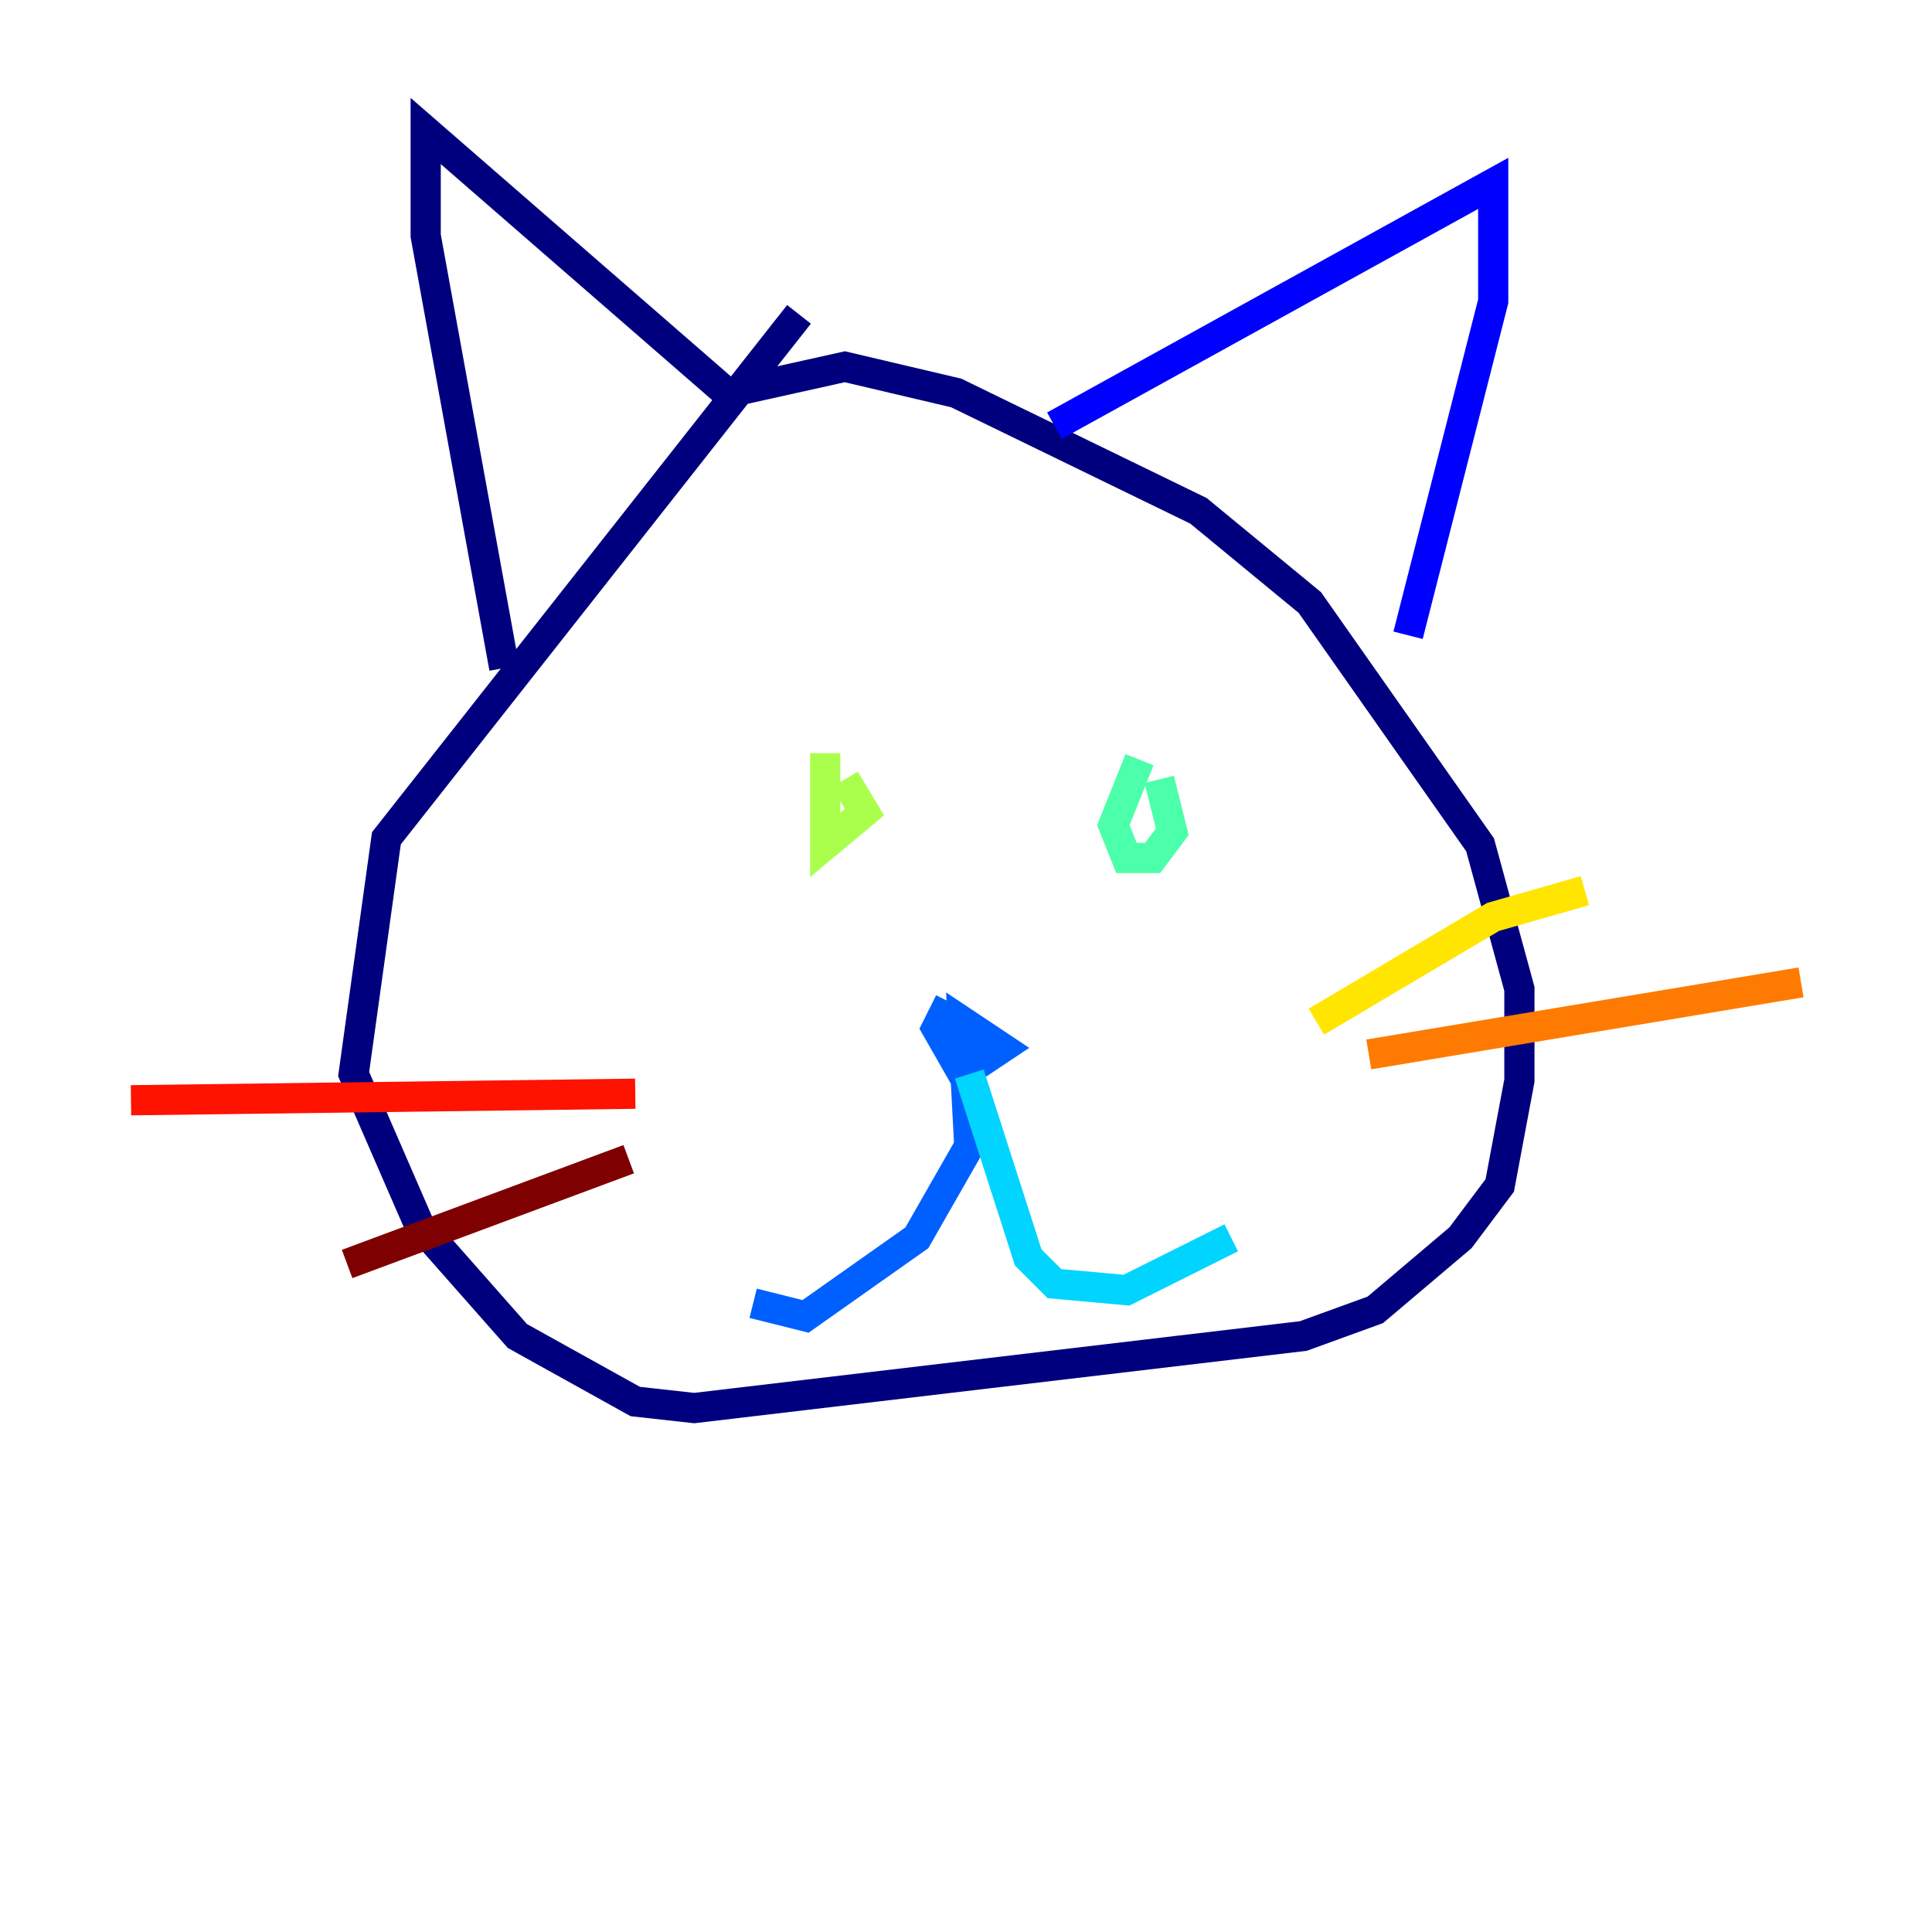 <?xml version="1.0" encoding="utf-8" ?>
<svg baseProfile="tiny" height="128" version="1.2" viewBox="0,0,128,128" width="128" xmlns="http://www.w3.org/2000/svg" xmlns:ev="http://www.w3.org/2001/xml-events" xmlns:xlink="http://www.w3.org/1999/xlink"><defs /><polyline fill="none" points="52.936,20.827 25.6,55.539 23.43,71.159 27.77,81.139 34.278,88.515 42.088,92.854 45.993,93.288 86.346,88.515 91.119,86.78 96.759,82.007 99.363,78.536 100.664,71.593 100.664,65.519 98.061,55.973 86.78,39.919 79.403,33.844 63.349,26.034 55.973,24.298 48.163,26.034 28.203,8.678 28.203,15.62 33.41,44.258" stroke="#00007f" stroke-width="2" /><polyline fill="none" points="69.858,28.203 98.929,12.149 98.929,19.959 93.288,42.088" stroke="#0000fe" stroke-width="2" /><polyline fill="none" points="62.915,66.386 62.047,68.122 63.783,71.159 66.386,69.424 63.783,67.688 64.217,75.932 60.746,82.007 53.37,87.214 49.898,86.346" stroke="#0060ff" stroke-width="2" /><polyline fill="none" points="64.217,71.159 68.122,83.308 69.858,85.044 74.63,85.478 81.573,82.007" stroke="#00d4ff" stroke-width="2" /><polyline fill="none" points="75.498,50.332 73.763,54.671 74.63,56.841 76.366,56.841 77.668,55.105 76.8,51.634" stroke="#4cffaa" stroke-width="2" /><polyline fill="none" points="54.671,49.898 54.671,55.973 57.275,53.803 55.973,51.634" stroke="#aaff4c" stroke-width="2" /><polyline fill="none" points="87.214,67.688 98.929,60.746 105.003,59.01" stroke="#ffe500" stroke-width="2" /><polyline fill="none" points="90.685,69.858 119.322,65.085" stroke="#ff7a00" stroke-width="2" /><polyline fill="none" points="42.088,72.461 8.678,72.895" stroke="#fe1200" stroke-width="2" /><polyline fill="none" points="41.654,76.8 22.997,83.742" stroke="#7f0000" stroke-width="2" /></svg>